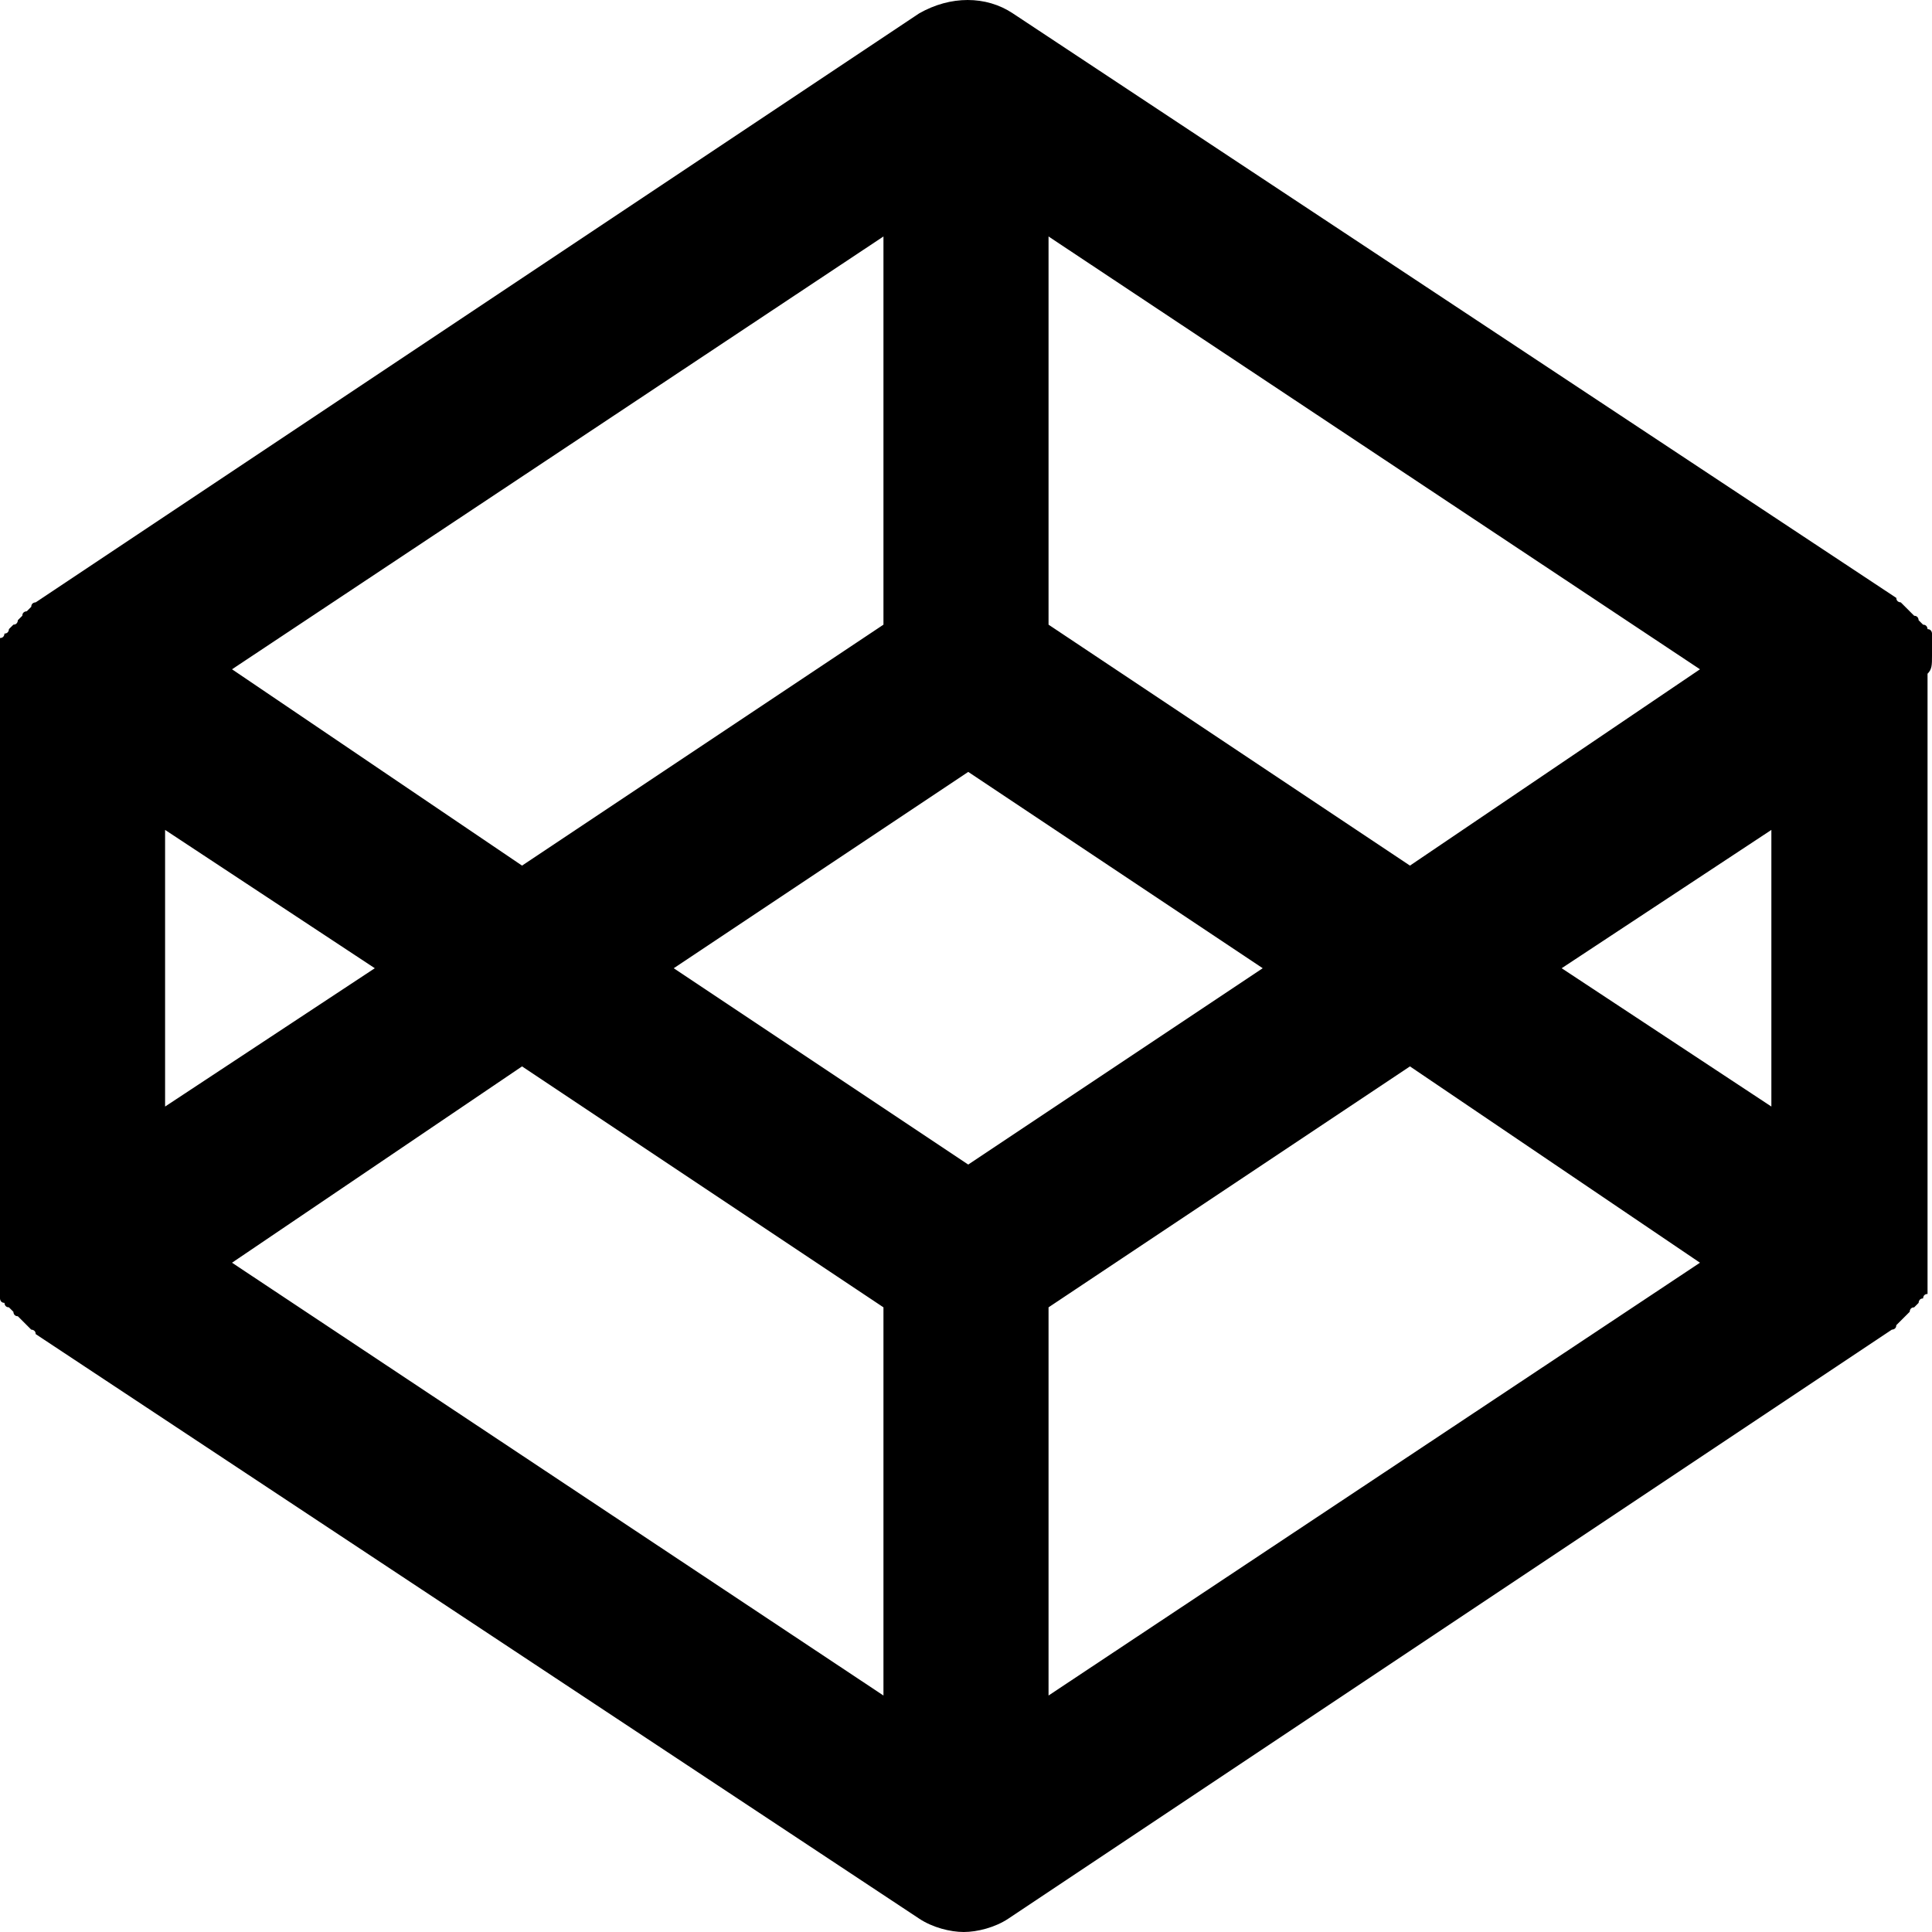 <svg version="1.1" id="Layer_1" xmlns="http://www.w3.org/2000/svg" xmlns:xlink="http://www.w3.org/1999/xlink" x="0px" y="0px"
   viewBox="0 0 43.3 43.3" enable-background="new 0 0 43.3 43.3" xml:space="preserve">
<path d="M43.3,14.7c0-0.1,0-0.1,0-0.2c0,0,0-0.1,0-0.1c0,0,0-0.1,0-0.1
  c0,0,0-0.1,0-0.1c0,0,0-0.1-0.1-0.1c0,0,0-0.1-0.1-0.1c0,0-0.1-0.1-0.1-0.1c0,0,0-0.1-0.1-0.1c0,0-0.1-0.1-0.1-0.1c0,0,0,0-0.1-0.1
  c0,0-0.1-0.1-0.1-0.1c0,0-0.1,0-0.1-0.1c0,0,0,0,0,0L22.7,0.3c-0.6-0.4-1.4-0.4-2.1,0L0.8,13.5c0,0,0,0,0,0c0,0-0.1,0-0.1,0.1
  c0,0-0.1,0.1-0.1,0.1c0,0-0.1,0-0.1,0.1c0,0-0.1,0.1-0.1,0.1c0,0,0,0.1-0.1,0.1c0,0-0.1,0.1-0.1,0.1c0,0,0,0.1-0.1,0.1
  c0,0,0,0.1-0.1,0.1c0,0,0,0.1,0,0.1c0,0,0,0.1,0,0.1c0,0,0,0.1,0,0.1c0,0.1,0,0.1,0,0.2c0,0,0,0.1,0,0.1c0,0.1,0,0.2,0,0.2v13.2
  c0,0.1,0,0.2,0,0.2c0,0,0,0.1,0,0.1c0,0.1,0,0.1,0,0.2c0,0,0,0.1,0,0.1c0,0,0,0.1,0,0.1c0,0,0,0.1,0,0.1c0,0,0,0.1,0.1,0.1
  c0,0,0,0.1,0.1,0.1c0,0,0.1,0.1,0.1,0.1c0,0,0,0.1,0.1,0.1c0,0,0.1,0.1,0.1,0.1c0,0,0,0,0.1,0.1c0,0,0.1,0.1,0.1,0.1
  c0,0,0.1,0,0.1,0.1c0,0,0,0,0,0L20.6,43c0.3,0.2,0.7,0.3,1,0.3s0.7-0.1,1-0.3l19.8-13.2c0,0,0,0,0,0c0,0,0.1,0,0.1-0.1
  c0,0,0.1-0.1,0.1-0.1c0,0,0,0,0.1-0.1c0,0,0.1-0.1,0.1-0.1c0,0,0-0.1,0.1-0.1c0,0,0.1-0.1,0.1-0.1c0,0,0-0.1,0.1-0.1
  c0,0,0-0.1,0.1-0.1c0,0,0-0.1,0-0.1c0,0,0-0.1,0-0.1c0,0,0-0.1,0-0.1c0-0.1,0-0.1,0-0.2c0,0,0-0.1,0-0.1c0-0.1,0-0.2,0-0.2V15.1
  C43.3,15,43.3,14.9,43.3,14.7C43.3,14.8,43.3,14.8,43.3,14.7L43.3,14.7z M21.7,26.1l-6.6-4.4l6.6-4.4l6.6,4.4L21.7,26.1L21.7,26.1z
   M19.8,14l-8.1,5.4l-6.5-4.4l14.6-9.7V14L19.8,14z M8.4,21.7l-4.7,3.1v-6.2L8.4,21.7L8.4,21.7z M11.7,23.9l8.1,5.4V38L5.2,28.3
  L11.7,23.9L11.7,23.9z M23.5,29.3l8.1-5.4l6.5,4.4L23.5,38V29.3L23.5,29.3L23.5,29.3z M35,21.7l4.7-3.1v6.2L35,21.7L35,21.7z
   M31.6,19.4L23.5,14V5.3l14.6,9.7L31.6,19.4L31.6,19.4z"/>
</svg>
